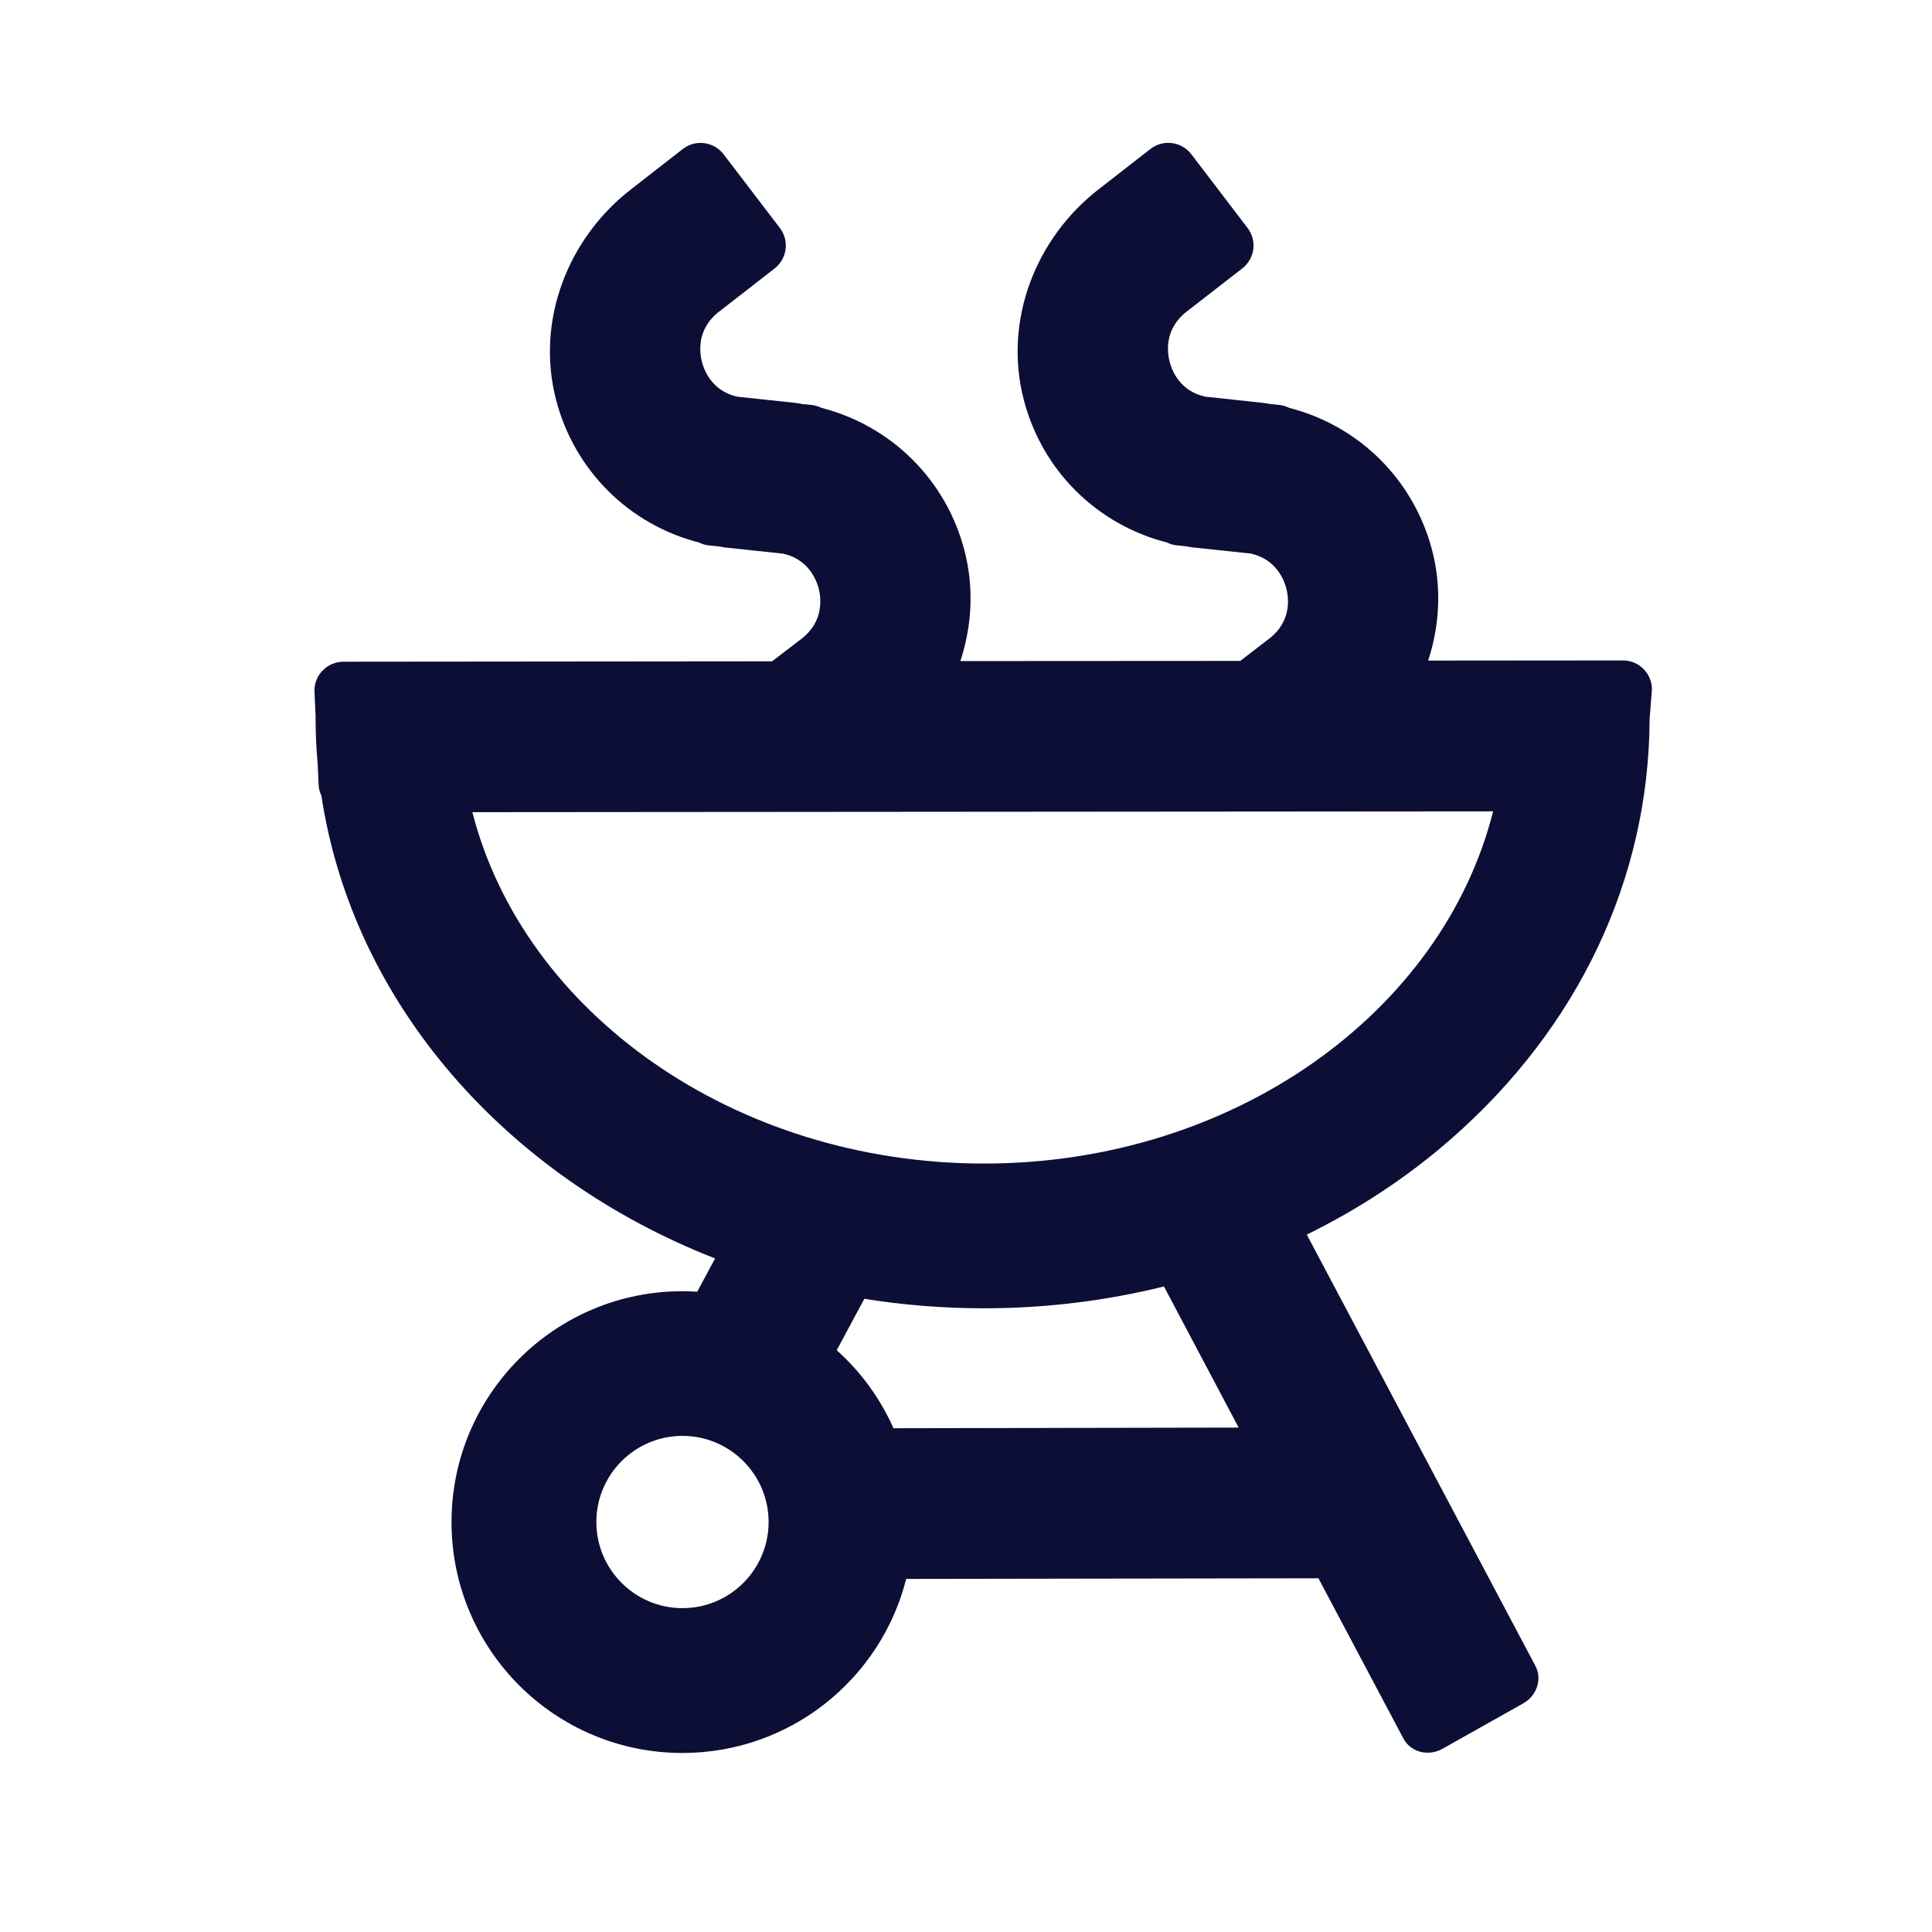 <svg width="24" height="24" viewBox="0 0 24 24" fill="none" xmlns="http://www.w3.org/2000/svg">
<path d="M16.235 15.336C16.886 15.016 17.492 14.617 18.035 14.14C19.612 12.757 20.484 10.91 20.492 8.933L20.521 8.565C20.521 8.365 20.36 8.204 20.161 8.204L17.741 8.206C17.884 7.77 17.91 7.298 17.791 6.838C17.561 5.955 16.879 5.288 16.016 5.067C15.981 5.049 15.943 5.037 15.902 5.032L15.78 5.019C15.751 5.014 15.722 5.008 15.692 5.005L14.97 4.927C14.662 4.859 14.561 4.611 14.532 4.502C14.5 4.385 14.457 4.088 14.746 3.867L15.43 3.336C15.588 3.215 15.619 2.989 15.497 2.831L14.799 1.916C14.677 1.758 14.452 1.727 14.293 1.849L13.664 2.339C12.86 2.953 12.463 3.988 12.718 4.967C12.947 5.85 13.63 6.517 14.493 6.738C14.528 6.755 14.566 6.768 14.607 6.773L14.729 6.786C14.758 6.79 14.787 6.796 14.817 6.8L15.54 6.877C15.847 6.946 15.948 7.194 15.977 7.303C16.009 7.419 16.052 7.716 15.762 7.937L15.407 8.21L11.93 8.212C12.074 7.775 12.101 7.302 11.981 6.839C11.752 5.956 11.069 5.289 10.206 5.067C10.171 5.05 10.133 5.038 10.092 5.032L9.971 5.02C9.941 5.015 9.912 5.009 9.882 5.005L9.16 4.928C8.852 4.86 8.751 4.612 8.722 4.503C8.69 4.386 8.647 4.089 8.937 3.868L9.62 3.337C9.778 3.216 9.809 2.99 9.687 2.831L8.989 1.917C8.867 1.759 8.642 1.728 8.483 1.85L7.854 2.34C7.05 2.954 6.653 3.989 6.908 4.968C7.138 5.851 7.82 6.518 8.683 6.739C8.718 6.756 8.756 6.769 8.797 6.774L8.919 6.787C8.948 6.791 8.977 6.797 9.007 6.801L9.73 6.878C10.037 6.947 10.138 7.195 10.168 7.303C10.199 7.42 10.242 7.717 9.953 7.938L9.591 8.215L4.267 8.22C4.068 8.22 3.906 8.381 3.906 8.58L3.921 8.907H3.92C3.92 9.106 3.929 9.305 3.947 9.5L3.957 9.731C3.957 9.788 3.971 9.84 3.993 9.887C4.384 12.462 6.286 14.618 8.883 15.633L8.661 16.046C8.6 16.043 8.539 16.04 8.477 16.04C6.893 16.04 5.609 17.324 5.609 18.908C5.609 20.492 6.893 21.776 8.477 21.776C9.818 21.776 10.943 20.857 11.257 19.614L16.378 19.606L17.437 21.603C17.53 21.768 17.745 21.822 17.919 21.724L18.922 21.16C19.095 21.063 19.162 20.85 19.069 20.686L16.234 15.338L16.235 15.336ZM5.868 10.089L18.548 10.079C17.918 12.577 15.322 14.454 12.224 14.454C9.125 14.454 6.505 12.581 5.868 10.089ZM8.478 19.977C7.888 19.977 7.408 19.497 7.408 18.907C7.408 18.317 7.888 17.837 8.478 17.837C9.068 17.837 9.548 18.317 9.548 18.907C9.548 19.497 9.068 19.977 8.478 19.977ZM11.099 17.742C10.934 17.37 10.693 17.041 10.394 16.773L10.737 16.134C11.219 16.212 11.716 16.252 12.224 16.252C12.991 16.252 13.74 16.159 14.459 15.981L15.387 17.734L11.099 17.742Z" fill="#0D0E36"/>
</svg>
